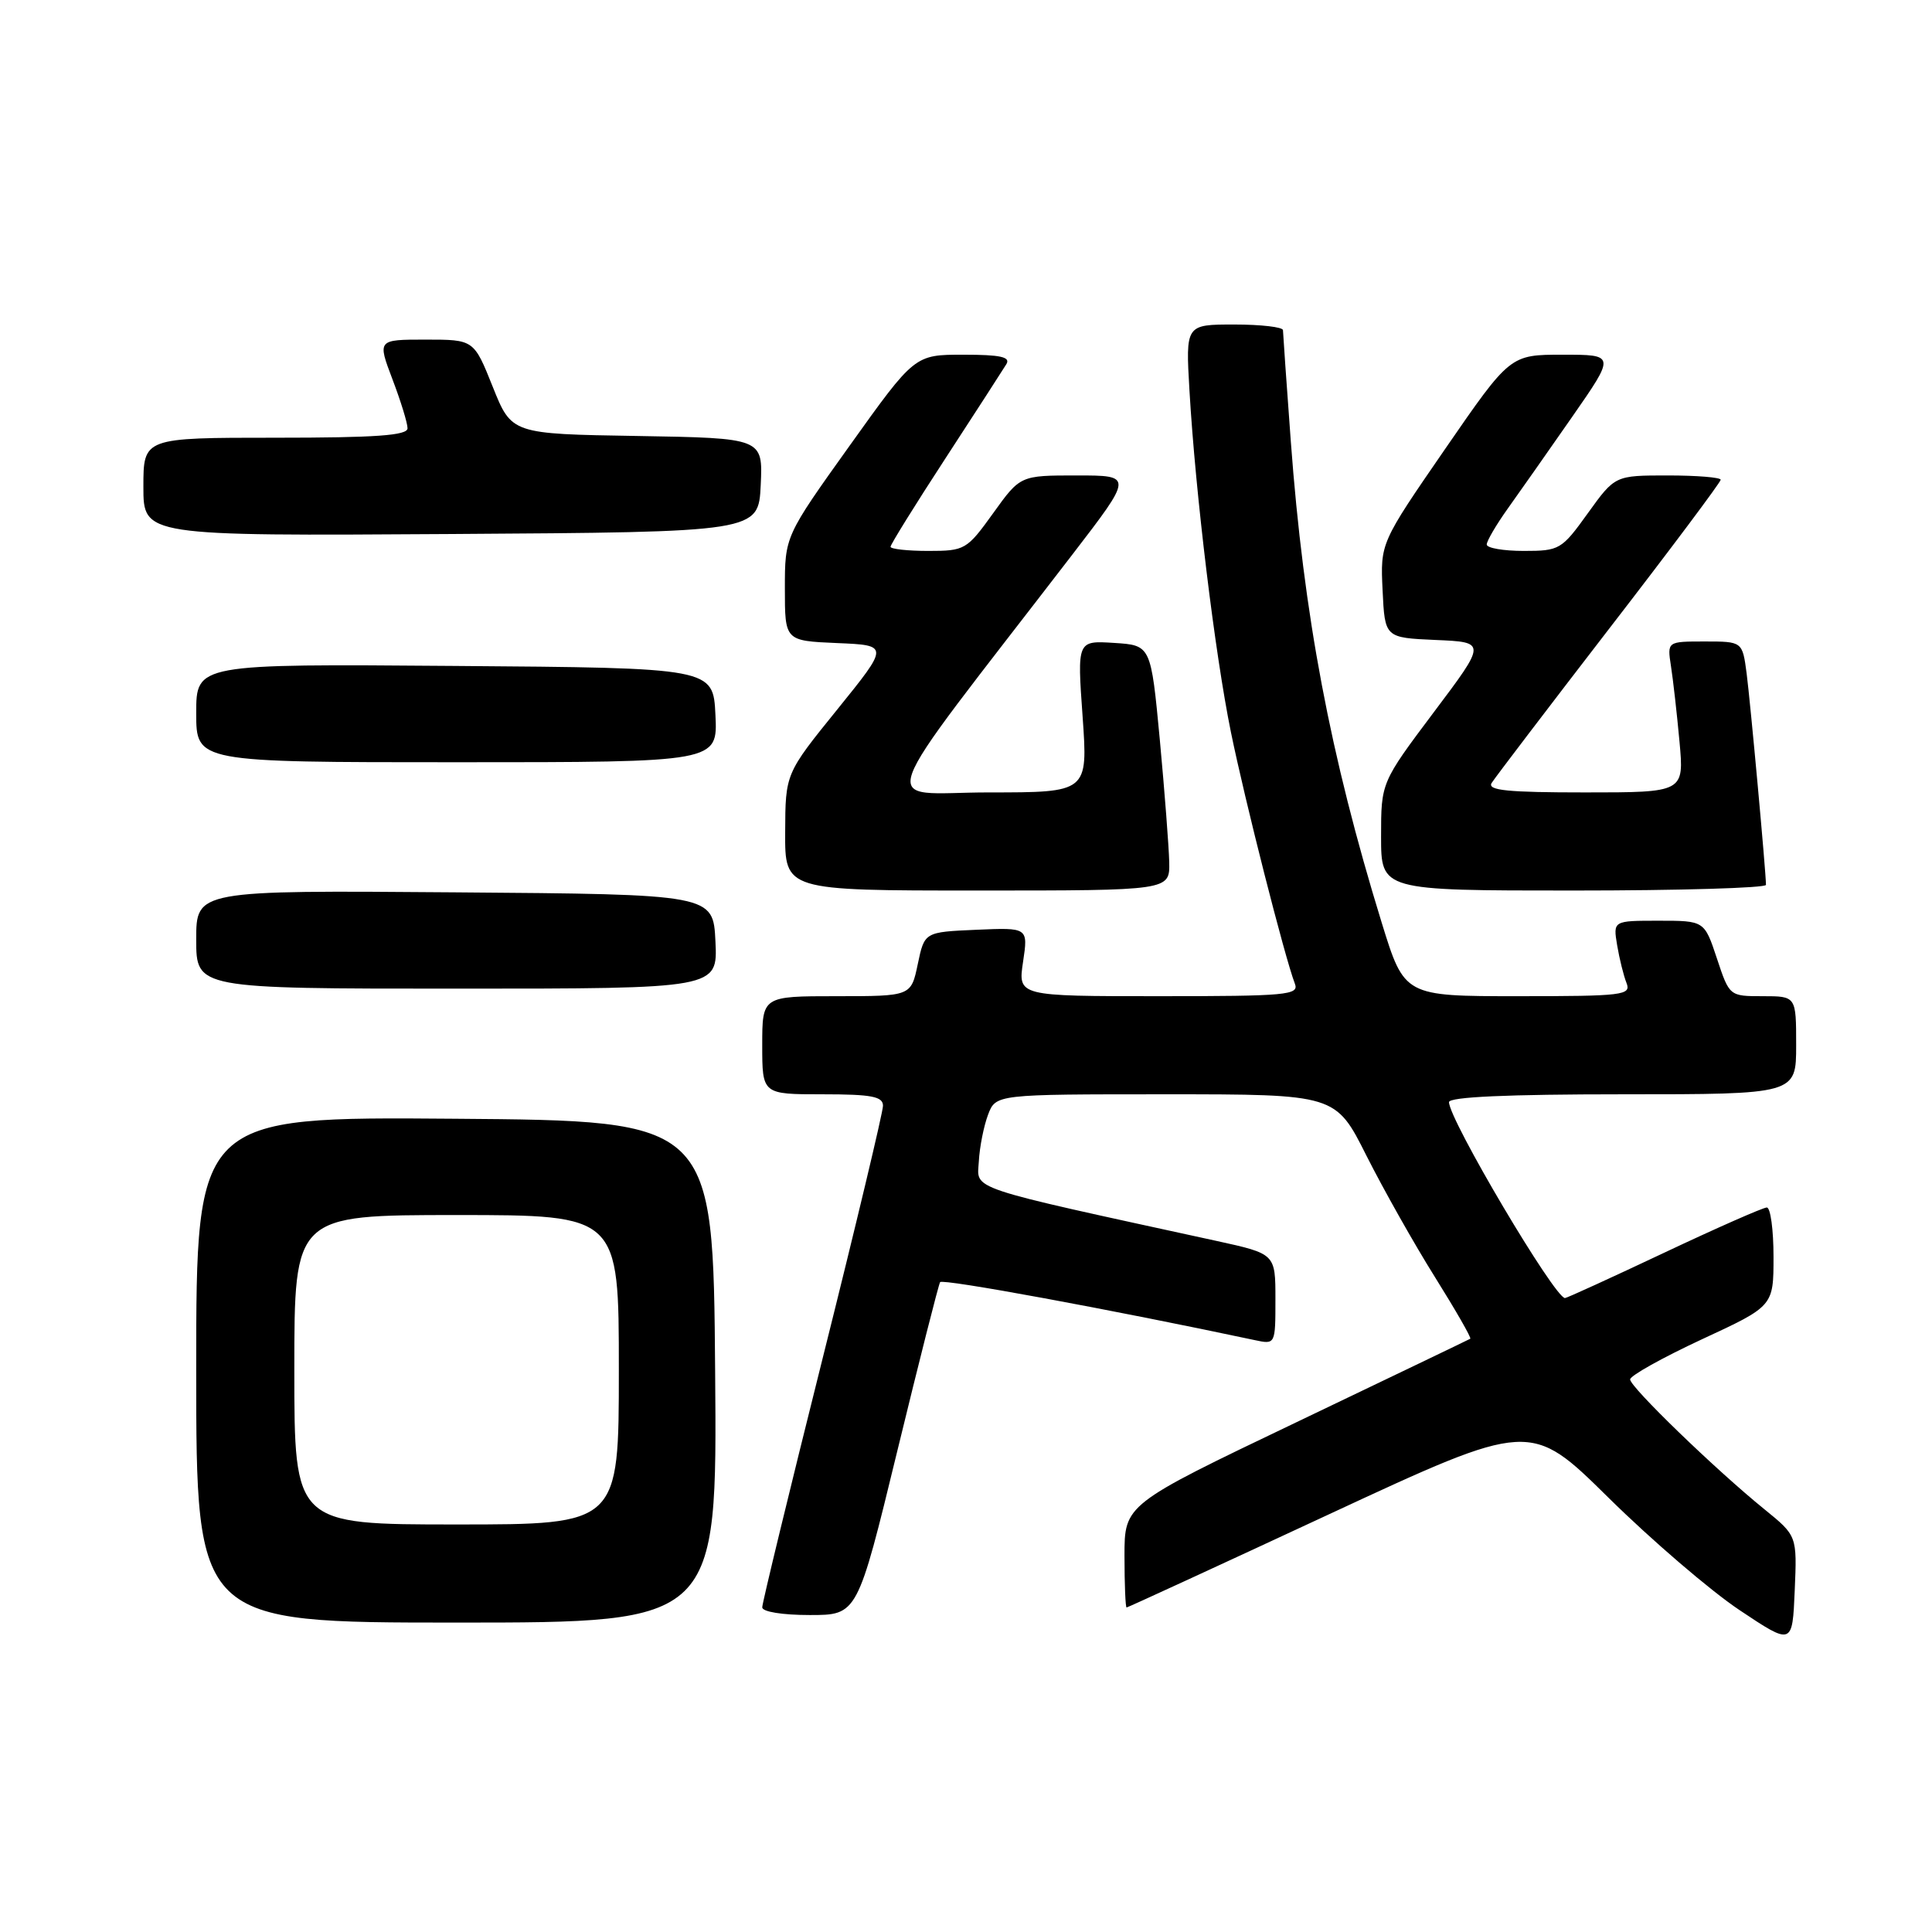 <?xml version="1.0" encoding="UTF-8" standalone="no"?>
<!DOCTYPE svg PUBLIC "-//W3C//DTD SVG 1.1//EN" "http://www.w3.org/Graphics/SVG/1.1/DTD/svg11.dtd" >
<svg xmlns="http://www.w3.org/2000/svg" xmlns:xlink="http://www.w3.org/1999/xlink" version="1.1" viewBox="0 0 256 256">
 <g >
 <path fill="currentColor"
d=" M 233.81 200.00 C 227.30 194.72 216.00 183.79 216.00 182.78 C 216.00 182.29 220.28 179.90 225.50 177.47 C 235.00 173.07 235.00 173.07 235.00 166.53 C 235.00 162.94 234.60 160.00 234.11 160.00 C 233.62 160.00 227.49 162.70 220.50 166.00 C 213.51 169.30 207.60 172.00 207.37 172.00 C 206.00 172.00 192.00 148.36 192.00 146.04 C 192.00 145.35 199.75 145.00 215.00 145.00 C 238.00 145.00 238.00 145.00 238.00 138.50 C 238.00 132.00 238.00 132.00 233.58 132.00 C 229.16 132.00 229.16 132.00 227.50 127.00 C 225.84 122.00 225.84 122.00 219.79 122.00 C 213.74 122.00 213.74 122.00 214.28 125.25 C 214.58 127.04 215.14 129.29 215.52 130.25 C 216.16 131.87 215.09 132.00 201.15 132.00 C 186.09 132.00 186.09 132.00 183.08 122.25 C 176.26 100.12 172.74 81.50 171.04 58.50 C 170.47 50.80 170.01 44.16 170.00 43.75 C 170.00 43.34 167.10 43.00 163.55 43.00 C 157.10 43.00 157.10 43.00 157.61 51.75 C 158.41 65.46 160.98 86.59 163.10 97.00 C 164.95 106.06 170.23 126.84 171.58 130.35 C 172.16 131.85 170.50 132.00 153.55 132.00 C 134.88 132.00 134.88 132.00 135.56 127.45 C 136.24 122.90 136.24 122.90 129.37 123.20 C 122.50 123.50 122.50 123.50 121.61 127.75 C 120.72 132.00 120.72 132.00 110.86 132.00 C 101.00 132.00 101.00 132.00 101.00 138.50 C 101.00 145.00 101.00 145.00 109.00 145.00 C 115.50 145.00 117.00 145.29 117.00 146.52 C 117.00 147.36 113.40 162.43 109.00 180.00 C 104.60 197.57 101.00 212.41 101.00 212.98 C 101.00 213.57 103.67 214.00 107.30 214.00 C 113.61 214.00 113.61 214.00 118.90 192.25 C 121.81 180.29 124.36 170.22 124.57 169.89 C 124.87 169.40 147.22 173.52 166.25 177.57 C 169.00 178.16 169.00 178.16 169.00 172.15 C 169.00 166.14 169.00 166.14 161.25 164.44 C 127.63 157.11 129.48 157.72 129.70 153.90 C 129.80 151.98 130.36 149.20 130.92 147.71 C 131.95 145.00 131.95 145.00 154.46 145.00 C 176.98 145.00 176.98 145.00 181.07 153.15 C 183.33 157.63 187.41 164.87 190.15 169.24 C 192.89 173.62 194.99 177.28 194.82 177.39 C 194.64 177.50 184.26 182.48 171.75 188.47 C 149.00 199.35 149.00 199.35 149.00 206.18 C 149.00 209.93 149.13 213.00 149.28 213.00 C 149.43 213.00 161.53 207.43 176.17 200.62 C 202.79 188.25 202.79 188.25 213.14 198.46 C 218.84 204.08 226.65 210.78 230.50 213.35 C 237.50 218.02 237.50 218.02 237.81 210.76 C 238.12 203.50 238.12 203.50 233.81 200.00 Z  M 94.76 181.75 C 94.50 148.50 94.50 148.50 60.25 148.24 C 26.00 147.97 26.00 147.97 26.00 181.49 C 26.00 215.00 26.00 215.00 60.51 215.00 C 95.03 215.00 95.03 215.00 94.76 181.75 Z  M 94.80 124.75 C 94.50 118.50 94.50 118.50 60.25 118.24 C 26.00 117.97 26.00 117.97 26.00 124.49 C 26.00 131.00 26.00 131.00 60.55 131.00 C 95.10 131.00 95.10 131.00 94.80 124.75 Z  M 154.93 114.25 C 154.88 112.19 154.32 104.88 153.68 98.00 C 152.50 85.50 152.50 85.50 147.62 85.19 C 142.73 84.88 142.73 84.88 143.45 94.94 C 144.16 105.00 144.16 105.00 131.00 105.00 C 116.29 105.00 114.99 108.72 142.08 73.50 C 150.15 63.00 150.15 63.00 142.67 63.00 C 135.19 63.00 135.19 63.00 131.60 68.00 C 128.11 72.85 127.86 73.00 123.00 73.00 C 120.25 73.00 118.00 72.75 118.00 72.45 C 118.00 72.15 121.28 66.86 125.30 60.70 C 129.31 54.54 132.93 48.94 133.35 48.25 C 133.93 47.30 132.57 47.00 127.66 47.00 C 121.20 47.00 121.20 47.00 112.60 59.03 C 104.00 71.06 104.00 71.06 104.00 77.99 C 104.00 84.91 104.00 84.91 110.91 85.21 C 117.82 85.50 117.82 85.50 110.95 94.00 C 104.07 102.50 104.07 102.50 104.04 110.25 C 104.00 118.00 104.00 118.00 129.50 118.00 C 155.00 118.00 155.00 118.00 154.93 114.25 Z  M 234.00 117.25 C 233.99 115.47 231.94 93.12 231.44 89.25 C 230.88 85.00 230.88 85.00 225.89 85.00 C 220.91 85.00 220.91 85.00 221.41 88.25 C 221.69 90.04 222.20 94.54 222.54 98.25 C 223.16 105.00 223.16 105.00 210.02 105.00 C 199.76 105.00 197.05 104.73 197.65 103.75 C 198.08 103.06 205.08 93.87 213.21 83.32 C 221.35 72.78 228.00 63.89 228.00 63.57 C 228.00 63.26 224.85 63.00 221.00 63.00 C 214.00 63.00 214.00 63.00 210.40 68.00 C 206.93 72.83 206.65 73.00 201.91 73.00 C 199.21 73.00 197.00 72.62 197.00 72.15 C 197.00 71.68 198.25 69.55 199.78 67.40 C 201.31 65.26 205.15 59.79 208.31 55.25 C 214.05 47.00 214.05 47.00 207.07 47.00 C 200.10 47.00 200.10 47.00 191.50 59.47 C 182.90 71.95 182.90 71.95 183.20 78.22 C 183.50 84.50 183.50 84.50 190.23 84.80 C 196.97 85.09 196.97 85.09 189.98 94.38 C 183.00 103.68 183.00 103.68 183.00 110.84 C 183.00 118.00 183.00 118.00 208.50 118.00 C 222.53 118.00 234.00 117.66 234.00 117.25 Z  M 94.80 94.75 C 94.50 88.50 94.50 88.50 60.25 88.24 C 26.00 87.97 26.00 87.97 26.00 94.49 C 26.00 101.00 26.00 101.00 60.55 101.00 C 95.10 101.00 95.10 101.00 94.80 94.75 Z  M 100.80 64.27 C 101.09 58.05 101.09 58.05 84.44 57.77 C 67.79 57.50 67.79 57.50 65.29 51.25 C 62.79 45.00 62.79 45.00 56.40 45.00 C 50.01 45.00 50.01 45.00 52.00 50.25 C 53.10 53.14 54.00 56.06 54.00 56.75 C 54.00 57.70 49.83 58.00 36.50 58.00 C 19.00 58.00 19.00 58.00 19.00 64.51 C 19.00 71.02 19.00 71.02 59.75 70.76 C 100.50 70.50 100.50 70.50 100.80 64.27 Z  M 39.00 181.50 C 39.00 161.00 39.00 161.00 60.50 161.00 C 82.00 161.00 82.00 161.00 82.00 181.50 C 82.00 202.00 82.00 202.00 60.50 202.00 C 39.00 202.00 39.00 202.00 39.00 181.50 Z "/>
</g>
</svg>